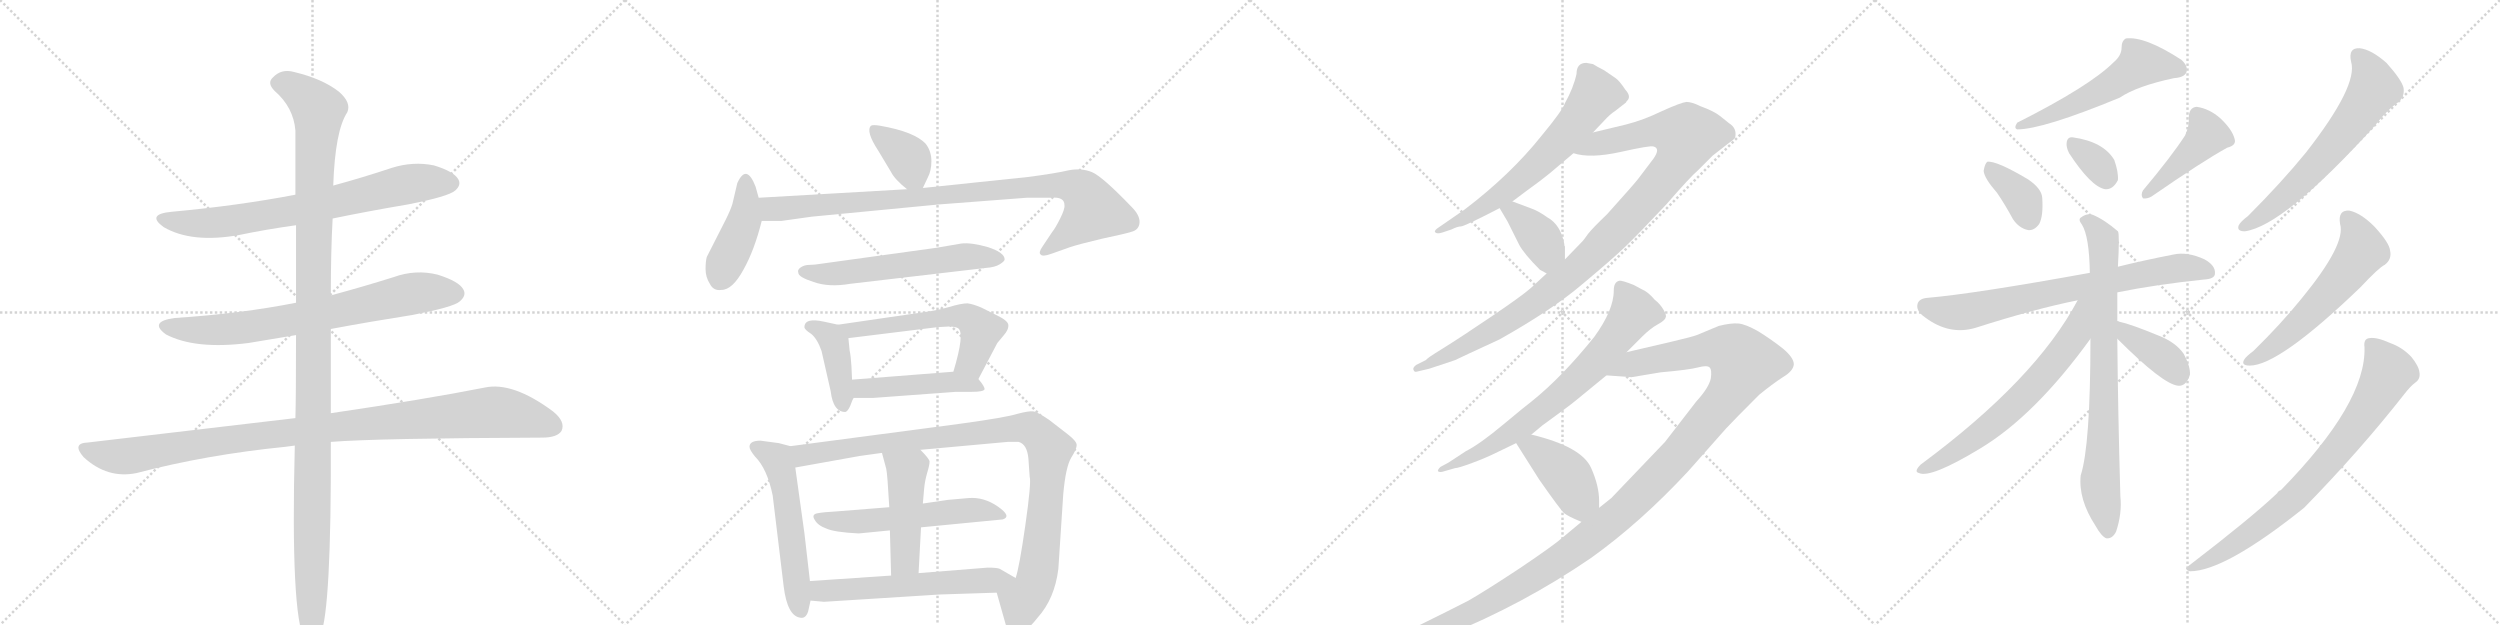 <svg version="1.1" viewBox="0 0 4096 1024" xmlns="http://www.w3.org/2000/svg">
  <g stroke="lightgray" stroke-dasharray="1,1" stroke-width="1" transform="scale(4, 4)">
    <line x1="0" y1="0" x2="256" y2="256"></line>
    <line x1="256" y1="0" x2="0" y2="256"></line>
    <line x1="128" y1="0" x2="128" y2="256"></line>
    <line x1="0" y1="128" x2="256" y2="128"></line>
    <line x1="256" y1="0" x2="512" y2="256"></line>
    <line x1="512" y1="0" x2="256" y2="256"></line>
    <line x1="384" y1="0" x2="384" y2="256"></line>
    <line x1="256" y1="128" x2="512" y2="128"></line>
    <line x1="512" y1="0" x2="768" y2="256"></line>
    <line x1="768" y1="0" x2="512" y2="256"></line>
    <line x1="640" y1="0" x2="640" y2="256"></line>
    <line x1="512" y1="128" x2="768" y2="128"></line>
    <line x1="768" y1="0" x2="1024" y2="256"></line>
    <line x1="1024" y1="0" x2="768" y2="256"></line>
    <line x1="896" y1="0" x2="896" y2="256"></line>
    <line x1="768" y1="128" x2="1024" y2="128"></line>
  </g>
<g transform="scale(1, -1) translate(0, -850)">
   <style type="text/css">
    @keyframes keyframes0 {
      from {
       stroke: black;
       stroke-dashoffset: 731;
       stroke-width: 128;
       }
       70% {
       animation-timing-function: step-end;
       stroke: black;
       stroke-dashoffset: 0;
       stroke-width: 128;
       }
       to {
       stroke: black;
       stroke-width: 1024;
       }
       }
       #make-me-a-hanzi-animation-0 {
         animation: keyframes0 0.845s both;
         animation-delay: 0s;
         animation-timing-function: linear;
       }
    @keyframes keyframes1 {
      from {
       stroke: black;
       stroke-dashoffset: 732;
       stroke-width: 128;
       }
       70% {
       animation-timing-function: step-end;
       stroke: black;
       stroke-dashoffset: 0;
       stroke-width: 128;
       }
       to {
       stroke: black;
       stroke-width: 1024;
       }
       }
       #make-me-a-hanzi-animation-1 {
         animation: keyframes1 0.846s both;
         animation-delay: 0.845s;
         animation-timing-function: linear;
       }
    @keyframes keyframes2 {
      from {
       stroke: black;
       stroke-dashoffset: 1032;
       stroke-width: 128;
       }
       77% {
       animation-timing-function: step-end;
       stroke: black;
       stroke-dashoffset: 0;
       stroke-width: 128;
       }
       to {
       stroke: black;
       stroke-width: 1024;
       }
       }
       #make-me-a-hanzi-animation-2 {
         animation: keyframes2 1.09s both;
         animation-delay: 1.691s;
         animation-timing-function: linear;
       }
    @keyframes keyframes3 {
      from {
       stroke: black;
       stroke-dashoffset: 1197;
       stroke-width: 128;
       }
       80% {
       animation-timing-function: step-end;
       stroke: black;
       stroke-dashoffset: 0;
       stroke-width: 128;
       }
       to {
       stroke: black;
       stroke-width: 1024;
       }
       }
       #make-me-a-hanzi-animation-3 {
         animation: keyframes3 1.224s both;
         animation-delay: 2.78s;
         animation-timing-function: linear;
       }
    @keyframes keyframes4 {
      from {
       stroke: black;
       stroke-dashoffset: 370;
       stroke-width: 128;
       }
       55% {
       animation-timing-function: step-end;
       stroke: black;
       stroke-dashoffset: 0;
       stroke-width: 128;
       }
       to {
       stroke: black;
       stroke-width: 1024;
       }
       }
       #make-me-a-hanzi-animation-4 {
         animation: keyframes4 0.551s both;
         animation-delay: 4.005s;
         animation-timing-function: linear;
       }
    @keyframes keyframes5 {
      from {
       stroke: black;
       stroke-dashoffset: 424;
       stroke-width: 128;
       }
       58% {
       animation-timing-function: step-end;
       stroke: black;
       stroke-dashoffset: 0;
       stroke-width: 128;
       }
       to {
       stroke: black;
       stroke-width: 1024;
       }
       }
       #make-me-a-hanzi-animation-5 {
         animation: keyframes5 0.595s both;
         animation-delay: 4.556s;
         animation-timing-function: linear;
       }
    @keyframes keyframes6 {
      from {
       stroke: black;
       stroke-dashoffset: 927;
       stroke-width: 128;
       }
       75% {
       animation-timing-function: step-end;
       stroke: black;
       stroke-dashoffset: 0;
       stroke-width: 128;
       }
       to {
       stroke: black;
       stroke-width: 1024;
       }
       }
       #make-me-a-hanzi-animation-6 {
         animation: keyframes6 1.004s both;
         animation-delay: 5.151s;
         animation-timing-function: linear;
       }
    @keyframes keyframes7 {
      from {
       stroke: black;
       stroke-dashoffset: 578;
       stroke-width: 128;
       }
       65% {
       animation-timing-function: step-end;
       stroke: black;
       stroke-dashoffset: 0;
       stroke-width: 128;
       }
       to {
       stroke: black;
       stroke-width: 1024;
       }
       }
       #make-me-a-hanzi-animation-7 {
         animation: keyframes7 0.72s both;
         animation-delay: 6.155s;
         animation-timing-function: linear;
       }
    @keyframes keyframes8 {
      from {
       stroke: black;
       stroke-dashoffset: 406;
       stroke-width: 128;
       }
       57% {
       animation-timing-function: step-end;
       stroke: black;
       stroke-dashoffset: 0;
       stroke-width: 128;
       }
       to {
       stroke: black;
       stroke-width: 1024;
       }
       }
       #make-me-a-hanzi-animation-8 {
         animation: keyframes8 0.58s both;
         animation-delay: 6.875s;
         animation-timing-function: linear;
       }
    @keyframes keyframes9 {
      from {
       stroke: black;
       stroke-dashoffset: 568;
       stroke-width: 128;
       }
       65% {
       animation-timing-function: step-end;
       stroke: black;
       stroke-dashoffset: 0;
       stroke-width: 128;
       }
       to {
       stroke: black;
       stroke-width: 1024;
       }
       }
       #make-me-a-hanzi-animation-9 {
         animation: keyframes9 0.712s both;
         animation-delay: 7.456s;
         animation-timing-function: linear;
       }
    @keyframes keyframes10 {
      from {
       stroke: black;
       stroke-dashoffset: 465;
       stroke-width: 128;
       }
       60% {
       animation-timing-function: step-end;
       stroke: black;
       stroke-dashoffset: 0;
       stroke-width: 128;
       }
       to {
       stroke: black;
       stroke-width: 1024;
       }
       }
       #make-me-a-hanzi-animation-10 {
         animation: keyframes10 0.628s both;
         animation-delay: 8.168s;
         animation-timing-function: linear;
       }
    @keyframes keyframes11 {
      from {
       stroke: black;
       stroke-dashoffset: 549;
       stroke-width: 128;
       }
       64% {
       animation-timing-function: step-end;
       stroke: black;
       stroke-dashoffset: 0;
       stroke-width: 128;
       }
       to {
       stroke: black;
       stroke-width: 1024;
       }
       }
       #make-me-a-hanzi-animation-11 {
         animation: keyframes11 0.697s both;
         animation-delay: 8.797s;
         animation-timing-function: linear;
       }
    @keyframes keyframes12 {
      from {
       stroke: black;
       stroke-dashoffset: 995;
       stroke-width: 128;
       }
       76% {
       animation-timing-function: step-end;
       stroke: black;
       stroke-dashoffset: 0;
       stroke-width: 128;
       }
       to {
       stroke: black;
       stroke-width: 1024;
       }
       }
       #make-me-a-hanzi-animation-12 {
         animation: keyframes12 1.06s both;
         animation-delay: 9.493s;
         animation-timing-function: linear;
       }
    @keyframes keyframes13 {
      from {
       stroke: black;
       stroke-dashoffset: 549;
       stroke-width: 128;
       }
       64% {
       animation-timing-function: step-end;
       stroke: black;
       stroke-dashoffset: 0;
       stroke-width: 128;
       }
       to {
       stroke: black;
       stroke-width: 1024;
       }
       }
       #make-me-a-hanzi-animation-13 {
         animation: keyframes13 0.697s both;
         animation-delay: 10.553s;
         animation-timing-function: linear;
       }
    @keyframes keyframes14 {
      from {
       stroke: black;
       stroke-dashoffset: 465;
       stroke-width: 128;
       }
       60% {
       animation-timing-function: step-end;
       stroke: black;
       stroke-dashoffset: 0;
       stroke-width: 128;
       }
       to {
       stroke: black;
       stroke-width: 1024;
       }
       }
       #make-me-a-hanzi-animation-14 {
         animation: keyframes14 0.628s both;
         animation-delay: 11.25s;
         animation-timing-function: linear;
       }
    @keyframes keyframes15 {
      from {
       stroke: black;
       stroke-dashoffset: 583;
       stroke-width: 128;
       }
       65% {
       animation-timing-function: step-end;
       stroke: black;
       stroke-dashoffset: 0;
       stroke-width: 128;
       }
       to {
       stroke: black;
       stroke-width: 1024;
       }
       }
       #make-me-a-hanzi-animation-15 {
         animation: keyframes15 0.724s both;
         animation-delay: 11.878s;
         animation-timing-function: linear;
       }
    @keyframes keyframes16 {
      from {
       stroke: black;
       stroke-dashoffset: 644;
       stroke-width: 128;
       }
       68% {
       animation-timing-function: step-end;
       stroke: black;
       stroke-dashoffset: 0;
       stroke-width: 128;
       }
       to {
       stroke: black;
       stroke-width: 1024;
       }
       }
       #make-me-a-hanzi-animation-16 {
         animation: keyframes16 0.774s both;
         animation-delay: 12.603s;
         animation-timing-function: linear;
       }
    @keyframes keyframes17 {
      from {
       stroke: black;
       stroke-dashoffset: 1035;
       stroke-width: 128;
       }
       77% {
       animation-timing-function: step-end;
       stroke: black;
       stroke-dashoffset: 0;
       stroke-width: 128;
       }
       to {
       stroke: black;
       stroke-width: 1024;
       }
       }
       #make-me-a-hanzi-animation-17 {
         animation: keyframes17 1.092s both;
         animation-delay: 13.377s;
         animation-timing-function: linear;
       }
    @keyframes keyframes18 {
      from {
       stroke: black;
       stroke-dashoffset: 381;
       stroke-width: 128;
       }
       55% {
       animation-timing-function: step-end;
       stroke: black;
       stroke-dashoffset: 0;
       stroke-width: 128;
       }
       to {
       stroke: black;
       stroke-width: 1024;
       }
       }
       #make-me-a-hanzi-animation-18 {
         animation: keyframes18 0.56s both;
         animation-delay: 14.469s;
         animation-timing-function: linear;
       }
    @keyframes keyframes19 {
      from {
       stroke: black;
       stroke-dashoffset: 718;
       stroke-width: 128;
       }
       70% {
       animation-timing-function: step-end;
       stroke: black;
       stroke-dashoffset: 0;
       stroke-width: 128;
       }
       to {
       stroke: black;
       stroke-width: 1024;
       }
       }
       #make-me-a-hanzi-animation-19 {
         animation: keyframes19 0.834s both;
         animation-delay: 15.029s;
         animation-timing-function: linear;
       }
    @keyframes keyframes20 {
      from {
       stroke: black;
       stroke-dashoffset: 1291;
       stroke-width: 128;
       }
       81% {
       animation-timing-function: step-end;
       stroke: black;
       stroke-dashoffset: 0;
       stroke-width: 128;
       }
       to {
       stroke: black;
       stroke-width: 1024;
       }
       }
       #make-me-a-hanzi-animation-20 {
         animation: keyframes20 1.301s both;
         animation-delay: 15.863s;
         animation-timing-function: linear;
       }
    @keyframes keyframes21 {
      from {
       stroke: black;
       stroke-dashoffset: 411;
       stroke-width: 128;
       }
       57% {
       animation-timing-function: step-end;
       stroke: black;
       stroke-dashoffset: 0;
       stroke-width: 128;
       }
       to {
       stroke: black;
       stroke-width: 1024;
       }
       }
       #make-me-a-hanzi-animation-21 {
         animation: keyframes21 0.584s both;
         animation-delay: 17.164s;
         animation-timing-function: linear;
       }
    @keyframes keyframes22 {
      from {
       stroke: black;
       stroke-dashoffset: 544;
       stroke-width: 128;
       }
       64% {
       animation-timing-function: step-end;
       stroke: black;
       stroke-dashoffset: 0;
       stroke-width: 128;
       }
       to {
       stroke: black;
       stroke-width: 1024;
       }
       }
       #make-me-a-hanzi-animation-22 {
         animation: keyframes22 0.693s both;
         animation-delay: 17.749s;
         animation-timing-function: linear;
       }
    @keyframes keyframes23 {
      from {
       stroke: black;
       stroke-dashoffset: 366;
       stroke-width: 128;
       }
       54% {
       animation-timing-function: step-end;
       stroke: black;
       stroke-dashoffset: 0;
       stroke-width: 128;
       }
       to {
       stroke: black;
       stroke-width: 1024;
       }
       }
       #make-me-a-hanzi-animation-23 {
         animation: keyframes23 0.548s both;
         animation-delay: 18.441s;
         animation-timing-function: linear;
       }
    @keyframes keyframes24 {
      from {
       stroke: black;
       stroke-dashoffset: 334;
       stroke-width: 128;
       }
       52% {
       animation-timing-function: step-end;
       stroke: black;
       stroke-dashoffset: 0;
       stroke-width: 128;
       }
       to {
       stroke: black;
       stroke-width: 1024;
       }
       }
       #make-me-a-hanzi-animation-24 {
         animation: keyframes24 0.522s both;
         animation-delay: 18.989s;
         animation-timing-function: linear;
       }
    @keyframes keyframes25 {
      from {
       stroke: black;
       stroke-dashoffset: 430;
       stroke-width: 128;
       }
       58% {
       animation-timing-function: step-end;
       stroke: black;
       stroke-dashoffset: 0;
       stroke-width: 128;
       }
       to {
       stroke: black;
       stroke-width: 1024;
       }
       }
       #make-me-a-hanzi-animation-25 {
         animation: keyframes25 0.6s both;
         animation-delay: 19.511s;
         animation-timing-function: linear;
       }
    @keyframes keyframes26 {
      from {
       stroke: black;
       stroke-dashoffset: 728;
       stroke-width: 128;
       }
       70% {
       animation-timing-function: step-end;
       stroke: black;
       stroke-dashoffset: 0;
       stroke-width: 128;
       }
       to {
       stroke: black;
       stroke-width: 1024;
       }
       }
       #make-me-a-hanzi-animation-26 {
         animation: keyframes26 0.842s both;
         animation-delay: 20.111s;
         animation-timing-function: linear;
       }
    @keyframes keyframes27 {
      from {
       stroke: black;
       stroke-dashoffset: 778;
       stroke-width: 128;
       }
       72% {
       animation-timing-function: step-end;
       stroke: black;
       stroke-dashoffset: 0;
       stroke-width: 128;
       }
       to {
       stroke: black;
       stroke-width: 1024;
       }
       }
       #make-me-a-hanzi-animation-27 {
         animation: keyframes27 0.883s both;
         animation-delay: 20.953s;
         animation-timing-function: linear;
       }
    @keyframes keyframes28 {
      from {
       stroke: black;
       stroke-dashoffset: 652;
       stroke-width: 128;
       }
       68% {
       animation-timing-function: step-end;
       stroke: black;
       stroke-dashoffset: 0;
       stroke-width: 128;
       }
       to {
       stroke: black;
       stroke-width: 1024;
       }
       }
       #make-me-a-hanzi-animation-28 {
         animation: keyframes28 0.781s both;
         animation-delay: 21.836s;
         animation-timing-function: linear;
       }
    @keyframes keyframes29 {
      from {
       stroke: black;
       stroke-dashoffset: 381;
       stroke-width: 128;
       }
       55% {
       animation-timing-function: step-end;
       stroke: black;
       stroke-dashoffset: 0;
       stroke-width: 128;
       }
       to {
       stroke: black;
       stroke-width: 1024;
       }
       }
       #make-me-a-hanzi-animation-29 {
         animation: keyframes29 0.56s both;
         animation-delay: 22.617s;
         animation-timing-function: linear;
       }
    @keyframes keyframes30 {
      from {
       stroke: black;
       stroke-dashoffset: 627;
       stroke-width: 128;
       }
       67% {
       animation-timing-function: step-end;
       stroke: black;
       stroke-dashoffset: 0;
       stroke-width: 128;
       }
       to {
       stroke: black;
       stroke-width: 1024;
       }
       }
       #make-me-a-hanzi-animation-30 {
         animation: keyframes30 0.76s both;
         animation-delay: 23.177s;
         animation-timing-function: linear;
       }
    @keyframes keyframes31 {
      from {
       stroke: black;
       stroke-dashoffset: 573;
       stroke-width: 128;
       }
       65% {
       animation-timing-function: step-end;
       stroke: black;
       stroke-dashoffset: 0;
       stroke-width: 128;
       }
       to {
       stroke: black;
       stroke-width: 1024;
       }
       }
       #make-me-a-hanzi-animation-31 {
         animation: keyframes31 0.716s both;
         animation-delay: 23.937s;
         animation-timing-function: linear;
       }
    @keyframes keyframes32 {
      from {
       stroke: black;
       stroke-dashoffset: 771;
       stroke-width: 128;
       }
       72% {
       animation-timing-function: step-end;
       stroke: black;
       stroke-dashoffset: 0;
       stroke-width: 128;
       }
       to {
       stroke: black;
       stroke-width: 1024;
       }
       }
       #make-me-a-hanzi-animation-32 {
         animation: keyframes32 0.877s both;
         animation-delay: 24.654s;
         animation-timing-function: linear;
       }
</style>
<path d="M 545 492 Q 603 504 668 515 Q 735 528 746 538 Q 756 547 751 556 Q 744 569 711 579 Q 677 586 642 575 Q 594 559 546 546 L 484 531 Q 390 513 281 503 Q 239 499 268 478 Q 314 451 392 465 Q 435 474 485 481 L 545 492 Z" fill="lightgray"></path> 
<path d="M 542 311 Q 606 323 676 334 Q 743 347 753 356 Q 765 366 759 376 Q 752 389 717 400 Q 681 409 645 396 Q 594 380 542 366 L 485 354 Q 394 336 286 329 Q 243 323 272 302 Q 320 277 407 288 L 485 301 L 542 311 Z" fill="lightgray"></path> 
<path d="M 542 126 Q 618 132 888 133 Q 913 133 920 144 Q 927 159 906 176 Q 840 225 794 215 Q 698 196 542 173 L 484 165 L 144 125 Q 117 124 137 101 Q 176 65 224 75 Q 338 105 468 118 Q 474 119 483 120 L 542 126 Z" fill="lightgray"></path> 
<path d="M 483 120 Q 476 -156 499 -198 Q 515 -214 525 -191 Q 543 -149 542 126 L 542 173 L 542 311 L 542 366 Q 542 438 545 492 L 546 546 Q 549 636 569 666 Q 576 682 555 700 Q 528 721 482 732 Q 461 738 447 723 Q 437 714 450 701 Q 481 674 484 636 L 484 531 L 485 481 L 485 354 L 485 301 Q 485 199 484 165 L 483 120 Z" fill="lightgray"></path> 
<path d="M 1512 542 L 1520 559 Q 1526 570 1526 586 Q 1526 602 1517 614 Q 1499 634 1442 644 Q 1430 646 1427 644 Q 1418 635 1439 603 L 1460 568 Q 1466 556 1486 540 C 1504 525 1504 525 1512 542 Z" fill="lightgray"></path> 
<path d="M 1243 526 L 1238 544 Q 1223 583 1208 550 L 1200 516 Q 1197 506 1189 490 L 1158 429 Q 1156 422 1156 409 Q 1156 396 1163 385 Q 1169 373 1182 375 Q 1200 375 1218 408 Q 1236 440 1248 488 L 1243 526 Z" fill="lightgray"></path> 
<path d="M 1744 514 Q 1745 508 1737 492 Q 1729 476 1724 470 L 1708 446 Q 1701 436 1705 433 Q 1708 429 1722 434 L 1753 445 Q 1768 450 1806 459 Q 1844 467 1853 470 Q 1866 473 1867 485 Q 1868 497 1854 511 Q 1806 561 1789 568 Q 1772 575 1751 571 Q 1730 566 1684 560 L 1512 542 L 1486 540 L 1243 526 C 1213 524 1218 488 1248 488 L 1280 488 L 1330 495 L 1538 515 L 1682 526 L 1722 526 Q 1744 528 1744 514 Z" fill="lightgray"></path> 
<path d="M 1393 385 L 1615 411 Q 1630 412 1638 417 Q 1646 422 1646 425 Q 1646 436 1619 445 Q 1591 453 1575 451 L 1534 444 L 1346 418 Q 1334 416 1326 416 Q 1318 416 1312 412 Q 1306 408 1308 403 Q 1308 396 1333 388 Q 1358 379 1393 385 Z" fill="lightgray"></path> 
<path d="M 1396 228 L 1395 250 Q 1394 267 1392 276 L 1390 296 C 1388 315 1388 315 1373 318 L 1350 323 Q 1318 330 1318 314 Q 1318 310 1329 303 Q 1339 295 1346 275 L 1361 209 Q 1365 175 1385 175 Q 1389 176 1393 185 L 1398 198 L 1396 228 Z" fill="lightgray"></path> 
<path d="M 1570 312 Q 1581 304 1562 241 C 1554 212 1589 202 1603 229 L 1634 288 L 1644 300 Q 1653 310 1652 318 Q 1651 325 1632 334 L 1608 346 Q 1594 352 1585 353 Q 1575 353 1555 347 Q 1534 341 1510 338 L 1373 318 C 1343 314 1360 292 1390 296 L 1536 314 L 1554 315 Q 1566 315 1570 312 Z" fill="lightgray"></path> 
<path d="M 1562 241 L 1396 228 C 1366 226 1368 198 1398 198 L 1430 198 L 1566 208 L 1592 208 Q 1611 208 1613 212 Q 1614 216 1603 229 C 1592 243 1592 243 1562 241 Z" fill="lightgray"></path> 
<path d="M 1295 119 L 1276 124 L 1246 128 Q 1228 128 1228 118 Q 1228 113 1237 102 Q 1257 82 1266 38 L 1284 -111 Q 1290 -159 1311 -162 Q 1320 -164 1324 -152 L 1328 -134 L 1327 -102 L 1318 -24 L 1303 84 C 1299 114 1298 118 1295 119 Z" fill="lightgray"></path> 
<path d="M 1508 113 L 1651 126 L 1669 126 Q 1683 122 1685 98 L 1687 69 Q 1690 60 1680 -10 Q 1670 -80 1664 -97 C 1657 -126 1625 -92 1633 -121 L 1648 -174 Q 1649 -188 1662 -191 Q 1679 -189 1700 -162 Q 1728 -131 1734 -82 L 1742 40 Q 1746 85 1755 100 Q 1764 114 1764 121 Q 1764 127 1750 138 L 1719 162 Q 1700 175 1693 176 Q 1686 177 1667 172 Q 1648 166 1575 156 L 1295 119 C 1265 115 1273 79 1303 84 L 1409 103 L 1445 108 L 1508 113 Z" fill="lightgray"></path> 
<path d="M 1509 -14 L 1643 -1 Q 1658 4 1635 20 Q 1612 36 1587 34 L 1553 31 L 1512 25 L 1457 19 L 1369 12 Q 1349 11 1339 9 Q 1329 7 1335 -2 Q 1340 -11 1354 -16 Q 1367 -22 1407 -24 L 1458 -19 L 1509 -14 Z" fill="lightgray"></path> 
<path d="M 1505 -89 L 1509 -14 L 1512 25 L 1514 48 Q 1515 61 1519 75 Q 1523 88 1523 94 Q 1522 99 1508 113 C 1487 135 1437 137 1445 108 L 1452 82 Q 1454 73 1457 19 L 1458 -19 L 1460 -93 C 1461 -123 1503 -119 1505 -89 Z" fill="lightgray"></path> 
<path d="M 1664 -97 L 1638 -82 Q 1634 -80 1618 -80 L 1505 -89 L 1460 -93 L 1327 -102 C 1297 -104 1298 -131 1328 -134 L 1350 -136 L 1540 -124 L 1633 -121 C 1663 -120 1690 -112 1664 -97 Z" fill="lightgray"></path> 
<path d="M 2599 747 Q 2583 747 2583 729 Q 2578 706 2564 681 Q 2560 669 2526 628 Q 2475 564 2400 507 L 2358 478 Q 2350 473 2351 470 Q 2354 466 2363 469 L 2378 474 Q 2388 479 2393.5 479 Q 2399 479 2457 509 L 2478 520 L 2498 535 Q 2527 556 2539 566 L 2578 599 L 2610 633 L 2628 652 Q 2638 663 2646 668 L 2664 682 Q 2664 683 2666 685 Q 2673 692 2663 703 Q 2653 718 2647 722 L 2628 735 Q 2616 741 2610 745 L 2599 747 Z" fill="lightgray"></path> 
<path d="M 2534 402 L 2508 378 Q 2492 364 2440 329 Q 2388 294 2378 288 L 2351 271 Q 2341 265 2336 260 L 2320 252 Q 2314 247 2316 244 Q 2317 240 2321 241 L 2342 246 L 2384 260 Q 2392 264 2457 294 Q 2544 343 2592 384 Q 2640 424 2662 445 Q 2683 465 2730 515 Q 2770 561 2782 571 L 2806 595 L 2833 616 Q 2842 622 2843 625 Q 2846 640 2833 648 Q 2828 652 2818 660 Q 2808 668 2786 676 Q 2772 683 2763 683 Q 2754 682 2723 668 Q 2692 653 2664 646 L 2610 633 C 2581 626 2548 604 2578 599 Q 2605 590 2655 601 Q 2704 612 2709 610 Q 2721 607 2709 590 L 2684 557 Q 2678 549 2633 499 Q 2609 476 2602 467 Q 2595 457 2593 455 L 2564 425 L 2534 402 Z" fill="lightgray"></path> 
<path d="M 2457 509 L 2470 487 L 2489 449 Q 2497 434 2523 408 Q 2529 405 2534 402 C 2560 387 2564 395 2564 425 L 2564 446 L 2563 448 Q 2563 449 2563 450 Q 2557 482 2535 494 Q 2521 504 2510 508 L 2478 520 C 2450 531 2443 533 2457 509 Z" fill="lightgray"></path> 
<path d="M 2665 273 L 2690 298 Q 2704 312 2716 318.5 Q 2728 325 2729 330 Q 2731 333 2725.5 342.5 Q 2720 352 2711 359 Q 2700 372 2690 376 L 2677 383 Q 2657 391 2653 390 Q 2644 388 2644 374 Q 2644 342 2612 298 Q 2559 232 2509 192 Q 2502 187 2463 154.5 Q 2424 122 2402 111 L 2373 92 L 2360 85 Q 2355 80 2356 78 Q 2358 76 2363 77 L 2384 83 Q 2389 83 2412 91.5 Q 2435 100 2455 110 L 2484 124 L 2509 138 L 2527 153 Q 2570 184 2582 194 L 2632 235 L 2665 273 Z" fill="lightgray"></path> 
<path d="M 2591 -5 L 2561 -30 Q 2545 -44 2490 -81 Q 2434 -118 2406 -134 Q 2377 -149 2318 -178 Q 2259 -206 2248 -210 L 2236 -214 Q 2226 -220 2231 -225 Q 2235 -229 2240 -227 L 2255 -224 Q 2296 -220 2370 -191 Q 2496 -140 2607 -64 Q 2688 -6 2766 78 L 2828 148 Q 2841 162 2882 203 Q 2904 221 2921 232 Q 2938 242 2939 253 Q 2939 264 2921 279 Q 2902 294 2881 307 Q 2860 319 2848 320 Q 2836 321 2816 316 L 2780 301 Q 2772 298 2738 290 L 2665 273 C 2636 266 2602 237 2632 235 L 2673 232 L 2721 240 Q 2767 244 2782 248 Q 2797 252 2801 248 Q 2805 244 2803 230 Q 2800 215 2779 192 L 2728 126 L 2640 34 L 2620 18 L 2591 -5 Z" fill="lightgray"></path> 
<path d="M 2484 124 L 2522 64 Q 2557 14 2563 9 Q 2569 4 2591 -5 C 2619 -17 2620 -12 2620 18 L 2620 29 Q 2620 54 2607 83 Q 2592 118 2509 138 C 2480 145 2469 148 2484 124 Z" fill="lightgray"></path> 
<path d="M 3463 748 Q 3424 709 3305 649 Q 3299 640 3305 638 Q 3347 638 3473 690 Q 3501 709 3562 722 Q 3578 723 3582 731 Q 3586 741 3574 752 Q 3514 791 3483 787 Q 3476 783 3476 772 Q 3476 759 3463 748 Z" fill="lightgray"></path> 
<path d="M 3272 534 Q 3285 515 3298 491 Q 3308 476 3323 473 Q 3333 472 3341 483 Q 3348 496 3346 526 Q 3345 541 3323 556 Q 3271 587 3256 585 Q 3252 582 3250 570 Q 3251 558 3272 534 Z" fill="lightgray"></path> 
<path d="M 3390 599 Q 3426 544 3449 540 Q 3462 539 3470 555 Q 3471 568 3464 588 Q 3446 618 3396 625 Q 3387 626 3386 616 Q 3385 609 3390 599 Z" fill="lightgray"></path> 
<path d="M 3580 628 Q 3558 594 3511 538 Q 3507 531 3511 525 Q 3518 524 3525 528 Q 3609 586 3649 608 Q 3665 612 3661 623 Q 3657 638 3638 656 Q 3620 672 3599 675 Q 3586 674 3586 656 Q 3587 643 3580 628 Z" fill="lightgray"></path> 
<path d="M 3469 371 Q 3533 384 3611 392 Q 3629 393 3629 402 Q 3630 415 3612 425 Q 3584 438 3561 433 Q 3510 423 3470 413 L 3424 403 Q 3237 369 3158 362 Q 3145 361 3142 353 Q 3138 341 3154 330 Q 3194 300 3237 313 Q 3334 344 3404 358 L 3469 371 Z" fill="lightgray"></path> 
<path d="M 3469 324 Q 3469 351 3469 371 L 3470 413 Q 3473 467 3470 471 Q 3448 490 3429 498 Q 3419 501 3410 494 Q 3404 491 3411 482 Q 3423 463 3424 403 L 3425 295 Q 3425 120 3409 71 Q 3405 32 3433 -11 Q 3443 -29 3451 -32 Q 3461 -33 3467 -21 Q 3477 9 3474 37 Q 3470 178 3469 295 L 3469 324 Z" fill="lightgray"></path> 
<path d="M 3404 358 Q 3335 228 3147 89 Q 3135 77 3144 75 Q 3163 66 3244 115 Q 3334 169 3425 295 C 3480 371 3418 384 3404 358 Z" fill="lightgray"></path> 
<path d="M 3469 295 Q 3544 220 3569 218 Q 3582 217 3588 236 Q 3589 249 3578 270 Q 3565 289 3537 300 Q 3491 319 3472 323 Q 3471 324 3469 324 C 3440 332 3448 316 3469 295 Z" fill="lightgray"></path> 
<path d="M 3852 749 Q 3864 710 3778 600 Q 3738 551 3683 496 Q 3671 487 3668 481 Q 3664 471 3678 471 Q 3742 480 3890 643 Q 3912 671 3930 683 Q 3940 692 3938 706 Q 3935 719 3910 747 Q 3885 769 3866 771 Q 3847 772 3852 749 Z" fill="lightgray"></path> 
<path d="M 3834 483 Q 3844 450 3771 361 Q 3737 319 3692 275 Q 3680 266 3677 261 Q 3671 251 3686 251 Q 3734 251 3867 379 Q 3898 412 3907 416 Q 3919 425 3916 439 Q 3915 452 3890 479 Q 3868 501 3849 505 Q 3830 506 3834 483 Z" fill="lightgray"></path> 
<path d="M 3874 281 Q 3877 190 3737 47 Q 3733 46 3731 42 Q 3689 2 3586 -77 Q 3577 -83 3588 -86 Q 3645 -86 3775 18 Q 3866 111 3939 204 Q 3949 217 3957 223 Q 3966 229 3964 240 Q 3963 250 3951 265 Q 3936 281 3916 288 Q 3894 298 3882 296 Q 3872 295 3874 281 Z" fill="lightgray"></path> 
      <clipPath id="make-me-a-hanzi-clip-0">
      <path d="M 545 492 Q 603 504 668 515 Q 735 528 746 538 Q 756 547 751 556 Q 744 569 711 579 Q 677 586 642 575 Q 594 559 546 546 L 484 531 Q 390 513 281 503 Q 239 499 268 478 Q 314 451 392 465 Q 435 474 485 481 L 545 492 Z" fill="lightgray"></path>
      </clipPath>
      <path clip-path="url(#make-me-a-hanzi-clip-0)" d="M 271 492 L 318 484 L 379 488 L 503 509 L 679 550 L 739 550 " fill="none" id="make-me-a-hanzi-animation-0" stroke-dasharray="603 1206" stroke-linecap="round"></path>

      <clipPath id="make-me-a-hanzi-clip-1">
      <path d="M 542 311 Q 606 323 676 334 Q 743 347 753 356 Q 765 366 759 376 Q 752 389 717 400 Q 681 409 645 396 Q 594 380 542 366 L 485 354 Q 394 336 286 329 Q 243 323 272 302 Q 320 277 407 288 L 485 301 L 542 311 Z" fill="lightgray"></path>
      </clipPath>
      <path clip-path="url(#make-me-a-hanzi-clip-1)" d="M 276 317 L 319 309 L 377 311 L 502 330 L 673 368 L 746 369 " fill="none" id="make-me-a-hanzi-animation-1" stroke-dasharray="604 1208" stroke-linecap="round"></path>

      <clipPath id="make-me-a-hanzi-clip-2">
      <path d="M 542 126 Q 618 132 888 133 Q 913 133 920 144 Q 927 159 906 176 Q 840 225 794 215 Q 698 196 542 173 L 484 165 L 144 125 Q 117 124 137 101 Q 176 65 224 75 Q 338 105 468 118 Q 474 119 483 120 L 542 126 Z" fill="lightgray"></path>
      </clipPath>
      <path clip-path="url(#make-me-a-hanzi-clip-2)" d="M 140 113 L 180 103 L 212 103 L 479 143 L 796 174 L 838 172 L 907 151 " fill="none" id="make-me-a-hanzi-animation-2" stroke-dasharray="904 1808" stroke-linecap="round"></path>

      <clipPath id="make-me-a-hanzi-clip-3">
      <path d="M 483 120 Q 476 -156 499 -198 Q 515 -214 525 -191 Q 543 -149 542 126 L 542 173 L 542 311 L 542 366 Q 542 438 545 492 L 546 546 Q 549 636 569 666 Q 576 682 555 700 Q 528 721 482 732 Q 461 738 447 723 Q 437 714 450 701 Q 481 674 484 636 L 484 531 L 485 481 L 485 354 L 485 301 Q 485 199 484 165 L 483 120 Z" fill="lightgray"></path>
      </clipPath>
      <path clip-path="url(#make-me-a-hanzi-clip-3)" d="M 456 713 L 484 705 L 522 669 L 515 569 L 511 -190 " fill="none" id="make-me-a-hanzi-animation-3" stroke-dasharray="1069 2138" stroke-linecap="round"></path>

      <clipPath id="make-me-a-hanzi-clip-4">
      <path d="M 1512 542 L 1520 559 Q 1526 570 1526 586 Q 1526 602 1517 614 Q 1499 634 1442 644 Q 1430 646 1427 644 Q 1418 635 1439 603 L 1460 568 Q 1466 556 1486 540 C 1504 525 1504 525 1512 542 Z" fill="lightgray"></path>
      </clipPath>
      <path clip-path="url(#make-me-a-hanzi-clip-4)" d="M 1435 637 L 1487 592 L 1505 551 " fill="none" id="make-me-a-hanzi-animation-4" stroke-dasharray="242 484" stroke-linecap="round"></path>

      <clipPath id="make-me-a-hanzi-clip-5">
      <path d="M 1243 526 L 1238 544 Q 1223 583 1208 550 L 1200 516 Q 1197 506 1189 490 L 1158 429 Q 1156 422 1156 409 Q 1156 396 1163 385 Q 1169 373 1182 375 Q 1200 375 1218 408 Q 1236 440 1248 488 L 1243 526 Z" fill="lightgray"></path>
      </clipPath>
      <path clip-path="url(#make-me-a-hanzi-clip-5)" d="M 1224 550 L 1220 491 L 1178 391 " fill="none" id="make-me-a-hanzi-animation-5" stroke-dasharray="296 592" stroke-linecap="round"></path>

      <clipPath id="make-me-a-hanzi-clip-6">
      <path d="M 1744 514 Q 1745 508 1737 492 Q 1729 476 1724 470 L 1708 446 Q 1701 436 1705 433 Q 1708 429 1722 434 L 1753 445 Q 1768 450 1806 459 Q 1844 467 1853 470 Q 1866 473 1867 485 Q 1868 497 1854 511 Q 1806 561 1789 568 Q 1772 575 1751 571 Q 1730 566 1684 560 L 1512 542 L 1486 540 L 1243 526 C 1213 524 1218 488 1248 488 L 1280 488 L 1330 495 L 1538 515 L 1682 526 L 1722 526 Q 1744 528 1744 514 Z" fill="lightgray"></path>
      </clipPath>
      <path clip-path="url(#make-me-a-hanzi-clip-6)" d="M 1251 521 L 1262 509 L 1284 508 L 1695 545 L 1761 543 L 1778 531 L 1790 503 L 1710 439 " fill="none" id="make-me-a-hanzi-animation-6" stroke-dasharray="799 1598" stroke-linecap="round"></path>

      <clipPath id="make-me-a-hanzi-clip-7">
      <path d="M 1393 385 L 1615 411 Q 1630 412 1638 417 Q 1646 422 1646 425 Q 1646 436 1619 445 Q 1591 453 1575 451 L 1534 444 L 1346 418 Q 1334 416 1326 416 Q 1318 416 1312 412 Q 1306 408 1308 403 Q 1308 396 1333 388 Q 1358 379 1393 385 Z" fill="lightgray"></path>
      </clipPath>
      <path clip-path="url(#make-me-a-hanzi-clip-7)" d="M 1317 404 L 1382 402 L 1581 430 L 1637 426 " fill="none" id="make-me-a-hanzi-animation-7" stroke-dasharray="450 900" stroke-linecap="round"></path>

      <clipPath id="make-me-a-hanzi-clip-8">
      <path d="M 1396 228 L 1395 250 Q 1394 267 1392 276 L 1390 296 C 1388 315 1388 315 1373 318 L 1350 323 Q 1318 330 1318 314 Q 1318 310 1329 303 Q 1339 295 1346 275 L 1361 209 Q 1365 175 1385 175 Q 1389 176 1393 185 L 1398 198 L 1396 228 Z" fill="lightgray"></path>
      </clipPath>
      <path clip-path="url(#make-me-a-hanzi-clip-8)" d="M 1329 314 L 1352 305 L 1367 288 L 1382 186 " fill="none" id="make-me-a-hanzi-animation-8" stroke-dasharray="278 556" stroke-linecap="round"></path>

      <clipPath id="make-me-a-hanzi-clip-9">
      <path d="M 1570 312 Q 1581 304 1562 241 C 1554 212 1589 202 1603 229 L 1634 288 L 1644 300 Q 1653 310 1652 318 Q 1651 325 1632 334 L 1608 346 Q 1594 352 1585 353 Q 1575 353 1555 347 Q 1534 341 1510 338 L 1373 318 C 1343 314 1360 292 1390 296 L 1536 314 L 1554 315 Q 1566 315 1570 312 Z" fill="lightgray"></path>
      </clipPath>
      <path clip-path="url(#make-me-a-hanzi-clip-9)" d="M 1381 316 L 1398 310 L 1568 333 L 1585 330 L 1607 309 L 1605 296 L 1592 258 L 1572 251 " fill="none" id="make-me-a-hanzi-animation-9" stroke-dasharray="440 880" stroke-linecap="round"></path>

      <clipPath id="make-me-a-hanzi-clip-10">
      <path d="M 1562 241 L 1396 228 C 1366 226 1368 198 1398 198 L 1430 198 L 1566 208 L 1592 208 Q 1611 208 1613 212 Q 1614 216 1603 229 C 1592 243 1592 243 1562 241 Z" fill="lightgray"></path>
      </clipPath>
      <path clip-path="url(#make-me-a-hanzi-clip-10)" d="M 1403 206 L 1420 215 L 1565 225 L 1608 214 " fill="none" id="make-me-a-hanzi-animation-10" stroke-dasharray="337 674" stroke-linecap="round"></path>

      <clipPath id="make-me-a-hanzi-clip-11">
      <path d="M 1295 119 L 1276 124 L 1246 128 Q 1228 128 1228 118 Q 1228 113 1237 102 Q 1257 82 1266 38 L 1284 -111 Q 1290 -159 1311 -162 Q 1320 -164 1324 -152 L 1328 -134 L 1327 -102 L 1318 -24 L 1303 84 C 1299 114 1298 118 1295 119 Z" fill="lightgray"></path>
      </clipPath>
      <path clip-path="url(#make-me-a-hanzi-clip-11)" d="M 1237 118 L 1274 96 L 1278 84 L 1313 -151 " fill="none" id="make-me-a-hanzi-animation-11" stroke-dasharray="421 842" stroke-linecap="round"></path>

      <clipPath id="make-me-a-hanzi-clip-12">
      <path d="M 1508 113 L 1651 126 L 1669 126 Q 1683 122 1685 98 L 1687 69 Q 1690 60 1680 -10 Q 1670 -80 1664 -97 C 1657 -126 1625 -92 1633 -121 L 1648 -174 Q 1649 -188 1662 -191 Q 1679 -189 1700 -162 Q 1728 -131 1734 -82 L 1742 40 Q 1746 85 1755 100 Q 1764 114 1764 121 Q 1764 127 1750 138 L 1719 162 Q 1700 175 1693 176 Q 1686 177 1667 172 Q 1648 166 1575 156 L 1295 119 C 1265 115 1273 79 1303 84 L 1409 103 L 1445 108 L 1508 113 Z" fill="lightgray"></path>
      </clipPath>
      <path clip-path="url(#make-me-a-hanzi-clip-12)" d="M 1303 115 L 1316 104 L 1589 141 L 1680 150 L 1696 143 L 1720 110 L 1710 -11 L 1695 -109 L 1675 -135 L 1664 -177 " fill="none" id="make-me-a-hanzi-animation-12" stroke-dasharray="867 1734" stroke-linecap="round"></path>

      <clipPath id="make-me-a-hanzi-clip-13">
      <path d="M 1509 -14 L 1643 -1 Q 1658 4 1635 20 Q 1612 36 1587 34 L 1553 31 L 1512 25 L 1457 19 L 1369 12 Q 1349 11 1339 9 Q 1329 7 1335 -2 Q 1340 -11 1354 -16 Q 1367 -22 1407 -24 L 1458 -19 L 1509 -14 Z" fill="lightgray"></path>
      </clipPath>
      <path clip-path="url(#make-me-a-hanzi-clip-13)" d="M 1346 0 L 1399 -6 L 1583 14 L 1637 9 " fill="none" id="make-me-a-hanzi-animation-13" stroke-dasharray="421 842" stroke-linecap="round"></path>

      <clipPath id="make-me-a-hanzi-clip-14">
      <path d="M 1505 -89 L 1509 -14 L 1512 25 L 1514 48 Q 1515 61 1519 75 Q 1523 88 1523 94 Q 1522 99 1508 113 C 1487 135 1437 137 1445 108 L 1452 82 Q 1454 73 1457 19 L 1458 -19 L 1460 -93 C 1461 -123 1503 -119 1505 -89 Z" fill="lightgray"></path>
      </clipPath>
      <path clip-path="url(#make-me-a-hanzi-clip-14)" d="M 1453 103 L 1486 76 L 1483 -65 L 1467 -85 " fill="none" id="make-me-a-hanzi-animation-14" stroke-dasharray="337 674" stroke-linecap="round"></path>

      <clipPath id="make-me-a-hanzi-clip-15">
      <path d="M 1664 -97 L 1638 -82 Q 1634 -80 1618 -80 L 1505 -89 L 1460 -93 L 1327 -102 C 1297 -104 1298 -131 1328 -134 L 1350 -136 L 1540 -124 L 1633 -121 C 1663 -120 1690 -112 1664 -97 Z" fill="lightgray"></path>
      </clipPath>
      <path clip-path="url(#make-me-a-hanzi-clip-15)" d="M 1335 -107 L 1343 -118 L 1357 -119 L 1656 -97 " fill="none" id="make-me-a-hanzi-animation-15" stroke-dasharray="455 910" stroke-linecap="round"></path>

      <clipPath id="make-me-a-hanzi-clip-16">
      <path d="M 2599 747 Q 2583 747 2583 729 Q 2578 706 2564 681 Q 2560 669 2526 628 Q 2475 564 2400 507 L 2358 478 Q 2350 473 2351 470 Q 2354 466 2363 469 L 2378 474 Q 2388 479 2393.5 479 Q 2399 479 2457 509 L 2478 520 L 2498 535 Q 2527 556 2539 566 L 2578 599 L 2610 633 L 2628 652 Q 2638 663 2646 668 L 2664 682 Q 2664 683 2666 685 Q 2673 692 2663 703 Q 2653 718 2647 722 L 2628 735 Q 2616 741 2610 745 L 2599 747 Z" fill="lightgray"></path>
      </clipPath>
      <path clip-path="url(#make-me-a-hanzi-clip-16)" d="M 2657 693 L 2615 695 L 2572 636 L 2504 567 L 2440 516 L 2357 472 " fill="none" id="make-me-a-hanzi-animation-16" stroke-dasharray="516 1032" stroke-linecap="round"></path>

      <clipPath id="make-me-a-hanzi-clip-17">
      <path d="M 2534 402 L 2508 378 Q 2492 364 2440 329 Q 2388 294 2378 288 L 2351 271 Q 2341 265 2336 260 L 2320 252 Q 2314 247 2316 244 Q 2317 240 2321 241 L 2342 246 L 2384 260 Q 2392 264 2457 294 Q 2544 343 2592 384 Q 2640 424 2662 445 Q 2683 465 2730 515 Q 2770 561 2782 571 L 2806 595 L 2833 616 Q 2842 622 2843 625 Q 2846 640 2833 648 Q 2828 652 2818 660 Q 2808 668 2786 676 Q 2772 683 2763 683 Q 2754 682 2723 668 Q 2692 653 2664 646 L 2610 633 C 2581 626 2548 604 2578 599 Q 2605 590 2655 601 Q 2704 612 2709 610 Q 2721 607 2709 590 L 2684 557 Q 2678 549 2633 499 Q 2609 476 2602 467 Q 2595 457 2593 455 L 2564 425 L 2534 402 Z" fill="lightgray"></path>
      </clipPath>
      <path clip-path="url(#make-me-a-hanzi-clip-17)" d="M 2585 603 L 2709 635 L 2763 627 L 2757 604 L 2728 560 L 2584 408 L 2470 324 L 2360 262 L 2320 246 " fill="none" id="make-me-a-hanzi-animation-17" stroke-dasharray="907 1814" stroke-linecap="round"></path>

      <clipPath id="make-me-a-hanzi-clip-18">
      <path d="M 2457 509 L 2470 487 L 2489 449 Q 2497 434 2523 408 Q 2529 405 2534 402 C 2560 387 2564 395 2564 425 L 2564 446 L 2563 448 Q 2563 449 2563 450 Q 2557 482 2535 494 Q 2521 504 2510 508 L 2478 520 C 2450 531 2443 533 2457 509 Z" fill="lightgray"></path>
      </clipPath>
      <path clip-path="url(#make-me-a-hanzi-clip-18)" d="M 2465 506 L 2481 501 L 2526 456 L 2534 440 L 2533 413 " fill="none" id="make-me-a-hanzi-animation-18" stroke-dasharray="253 506" stroke-linecap="round"></path>

      <clipPath id="make-me-a-hanzi-clip-19">
      <path d="M 2665 273 L 2690 298 Q 2704 312 2716 318.5 Q 2728 325 2729 330 Q 2731 333 2725.5 342.5 Q 2720 352 2711 359 Q 2700 372 2690 376 L 2677 383 Q 2657 391 2653 390 Q 2644 388 2644 374 Q 2644 342 2612 298 Q 2559 232 2509 192 Q 2502 187 2463 154.5 Q 2424 122 2402 111 L 2373 92 L 2360 85 Q 2355 80 2356 78 Q 2358 76 2363 77 L 2384 83 Q 2389 83 2412 91.5 Q 2435 100 2455 110 L 2484 124 L 2509 138 L 2527 153 Q 2570 184 2582 194 L 2632 235 L 2665 273 Z" fill="lightgray"></path>
      </clipPath>
      <path clip-path="url(#make-me-a-hanzi-clip-19)" d="M 2655 380 L 2677 339 L 2610 252 L 2493 152 L 2430 111 L 2360 80 " fill="none" id="make-me-a-hanzi-animation-19" stroke-dasharray="590 1180" stroke-linecap="round"></path>

      <clipPath id="make-me-a-hanzi-clip-20">
      <path d="M 2591 -5 L 2561 -30 Q 2545 -44 2490 -81 Q 2434 -118 2406 -134 Q 2377 -149 2318 -178 Q 2259 -206 2248 -210 L 2236 -214 Q 2226 -220 2231 -225 Q 2235 -229 2240 -227 L 2255 -224 Q 2296 -220 2370 -191 Q 2496 -140 2607 -64 Q 2688 -6 2766 78 L 2828 148 Q 2841 162 2882 203 Q 2904 221 2921 232 Q 2938 242 2939 253 Q 2939 264 2921 279 Q 2902 294 2881 307 Q 2860 319 2848 320 Q 2836 321 2816 316 L 2780 301 Q 2772 298 2738 290 L 2665 273 C 2636 266 2602 237 2632 235 L 2673 232 L 2721 240 Q 2767 244 2782 248 Q 2797 252 2801 248 Q 2805 244 2803 230 Q 2800 215 2779 192 L 2728 126 L 2640 34 L 2620 18 L 2591 -5 Z" fill="lightgray"></path>
      </clipPath>
      <path clip-path="url(#make-me-a-hanzi-clip-20)" d="M 2639 237 L 2677 255 L 2797 278 L 2839 274 L 2858 255 L 2824 193 L 2739 92 L 2619 -20 L 2535 -81 L 2414 -152 L 2308 -199 L 2237 -221 " fill="none" id="make-me-a-hanzi-animation-20" stroke-dasharray="1163 2326" stroke-linecap="round"></path>

      <clipPath id="make-me-a-hanzi-clip-21">
      <path d="M 2484 124 L 2522 64 Q 2557 14 2563 9 Q 2569 4 2591 -5 C 2619 -17 2620 -12 2620 18 L 2620 29 Q 2620 54 2607 83 Q 2592 118 2509 138 C 2480 145 2469 148 2484 124 Z" fill="lightgray"></path>
      </clipPath>
      <path clip-path="url(#make-me-a-hanzi-clip-21)" d="M 2494 122 L 2514 116 L 2542 94 L 2565 73 L 2584 38 L 2608 24 " fill="none" id="make-me-a-hanzi-animation-21" stroke-dasharray="283 566" stroke-linecap="round"></path>

      <clipPath id="make-me-a-hanzi-clip-22">
      <path d="M 3463 748 Q 3424 709 3305 649 Q 3299 640 3305 638 Q 3347 638 3473 690 Q 3501 709 3562 722 Q 3578 723 3582 731 Q 3586 741 3574 752 Q 3514 791 3483 787 Q 3476 783 3476 772 Q 3476 759 3463 748 Z" fill="lightgray"></path>
      </clipPath>
      <path clip-path="url(#make-me-a-hanzi-clip-22)" d="M 3571 736 L 3556 742 L 3506 744 L 3414 686 L 3309 644 " fill="none" id="make-me-a-hanzi-animation-22" stroke-dasharray="416 832" stroke-linecap="round"></path>

      <clipPath id="make-me-a-hanzi-clip-23">
      <path d="M 3272 534 Q 3285 515 3298 491 Q 3308 476 3323 473 Q 3333 472 3341 483 Q 3348 496 3346 526 Q 3345 541 3323 556 Q 3271 587 3256 585 Q 3252 582 3250 570 Q 3251 558 3272 534 Z" fill="lightgray"></path>
      </clipPath>
      <path clip-path="url(#make-me-a-hanzi-clip-23)" d="M 3259 579 L 3311 529 L 3324 493 " fill="none" id="make-me-a-hanzi-animation-23" stroke-dasharray="238 476" stroke-linecap="round"></path>

      <clipPath id="make-me-a-hanzi-clip-24">
      <path d="M 3390 599 Q 3426 544 3449 540 Q 3462 539 3470 555 Q 3471 568 3464 588 Q 3446 618 3396 625 Q 3387 626 3386 616 Q 3385 609 3390 599 Z" fill="lightgray"></path>
      </clipPath>
      <path clip-path="url(#make-me-a-hanzi-clip-24)" d="M 3398 613 L 3434 584 L 3450 557 " fill="none" id="make-me-a-hanzi-animation-24" stroke-dasharray="206 412" stroke-linecap="round"></path>

      <clipPath id="make-me-a-hanzi-clip-25">
      <path d="M 3580 628 Q 3558 594 3511 538 Q 3507 531 3511 525 Q 3518 524 3525 528 Q 3609 586 3649 608 Q 3665 612 3661 623 Q 3657 638 3638 656 Q 3620 672 3599 675 Q 3586 674 3586 656 Q 3587 643 3580 628 Z" fill="lightgray"></path>
      </clipPath>
      <path clip-path="url(#make-me-a-hanzi-clip-25)" d="M 3601 660 L 3617 629 L 3517 532 " fill="none" id="make-me-a-hanzi-animation-25" stroke-dasharray="302 604" stroke-linecap="round"></path>

      <clipPath id="make-me-a-hanzi-clip-26">
      <path d="M 3469 371 Q 3533 384 3611 392 Q 3629 393 3629 402 Q 3630 415 3612 425 Q 3584 438 3561 433 Q 3510 423 3470 413 L 3424 403 Q 3237 369 3158 362 Q 3145 361 3142 353 Q 3138 341 3154 330 Q 3194 300 3237 313 Q 3334 344 3404 358 L 3469 371 Z" fill="lightgray"></path>
      </clipPath>
      <path clip-path="url(#make-me-a-hanzi-clip-26)" d="M 3154 348 L 3195 338 L 3224 340 L 3557 410 L 3617 405 " fill="none" id="make-me-a-hanzi-animation-26" stroke-dasharray="600 1200" stroke-linecap="round"></path>

      <clipPath id="make-me-a-hanzi-clip-27">
      <path d="M 3469 324 Q 3469 351 3469 371 L 3470 413 Q 3473 467 3470 471 Q 3448 490 3429 498 Q 3419 501 3410 494 Q 3404 491 3411 482 Q 3423 463 3424 403 L 3425 295 Q 3425 120 3409 71 Q 3405 32 3433 -11 Q 3443 -29 3451 -32 Q 3461 -33 3467 -21 Q 3477 9 3474 37 Q 3470 178 3469 295 L 3469 324 Z" fill="lightgray"></path>
      </clipPath>
      <path clip-path="url(#make-me-a-hanzi-clip-27)" d="M 3418 489 L 3446 458 L 3447 446 L 3447 156 L 3441 54 L 3453 -21 " fill="none" id="make-me-a-hanzi-animation-27" stroke-dasharray="650 1300" stroke-linecap="round"></path>

      <clipPath id="make-me-a-hanzi-clip-28">
      <path d="M 3404 358 Q 3335 228 3147 89 Q 3135 77 3144 75 Q 3163 66 3244 115 Q 3334 169 3425 295 C 3480 371 3418 384 3404 358 Z" fill="lightgray"></path>
      </clipPath>
      <path clip-path="url(#make-me-a-hanzi-clip-28)" d="M 3420 355 L 3411 347 L 3400 301 L 3323 209 L 3224 123 L 3149 81 " fill="none" id="make-me-a-hanzi-animation-28" stroke-dasharray="524 1048" stroke-linecap="round"></path>

      <clipPath id="make-me-a-hanzi-clip-29">
      <path d="M 3469 295 Q 3544 220 3569 218 Q 3582 217 3588 236 Q 3589 249 3578 270 Q 3565 289 3537 300 Q 3491 319 3472 323 Q 3471 324 3469 324 C 3440 332 3448 316 3469 295 Z" fill="lightgray"></path>
      </clipPath>
      <path clip-path="url(#make-me-a-hanzi-clip-29)" d="M 3475 315 L 3484 302 L 3548 262 L 3569 235 " fill="none" id="make-me-a-hanzi-animation-29" stroke-dasharray="253 506" stroke-linecap="round"></path>

      <clipPath id="make-me-a-hanzi-clip-30">
      <path d="M 3852 749 Q 3864 710 3778 600 Q 3738 551 3683 496 Q 3671 487 3668 481 Q 3664 471 3678 471 Q 3742 480 3890 643 Q 3912 671 3930 683 Q 3940 692 3938 706 Q 3935 719 3910 747 Q 3885 769 3866 771 Q 3847 772 3852 749 Z" fill="lightgray"></path>
      </clipPath>
      <path clip-path="url(#make-me-a-hanzi-clip-30)" d="M 3864 757 L 3879 740 L 3888 717 L 3888 702 L 3869 672 L 3779 562 L 3708 498 L 3677 480 " fill="none" id="make-me-a-hanzi-animation-30" stroke-dasharray="499 998" stroke-linecap="round"></path>

      <clipPath id="make-me-a-hanzi-clip-31">
      <path d="M 3834 483 Q 3844 450 3771 361 Q 3737 319 3692 275 Q 3680 266 3677 261 Q 3671 251 3686 251 Q 3734 251 3867 379 Q 3898 412 3907 416 Q 3919 425 3916 439 Q 3915 452 3890 479 Q 3868 501 3849 505 Q 3830 506 3834 483 Z" fill="lightgray"></path>
      </clipPath>
      <path clip-path="url(#make-me-a-hanzi-clip-31)" d="M 3847 490 L 3865 462 L 3870 439 L 3850 410 L 3763 315 L 3685 259 " fill="none" id="make-me-a-hanzi-animation-31" stroke-dasharray="445 890" stroke-linecap="round"></path>

      <clipPath id="make-me-a-hanzi-clip-32">
      <path d="M 3874 281 Q 3877 190 3737 47 Q 3733 46 3731 42 Q 3689 2 3586 -77 Q 3577 -83 3588 -86 Q 3645 -86 3775 18 Q 3866 111 3939 204 Q 3949 217 3957 223 Q 3966 229 3964 240 Q 3963 250 3951 265 Q 3936 281 3916 288 Q 3894 298 3882 296 Q 3872 295 3874 281 Z" fill="lightgray"></path>
      </clipPath>
      <path clip-path="url(#make-me-a-hanzi-clip-32)" d="M 3884 286 L 3908 253 L 3912 237 L 3837 122 L 3735 14 L 3662 -41 L 3592 -80 " fill="none" id="make-me-a-hanzi-animation-32" stroke-dasharray="643 1286" stroke-linecap="round"></path>

</g>
</svg>
